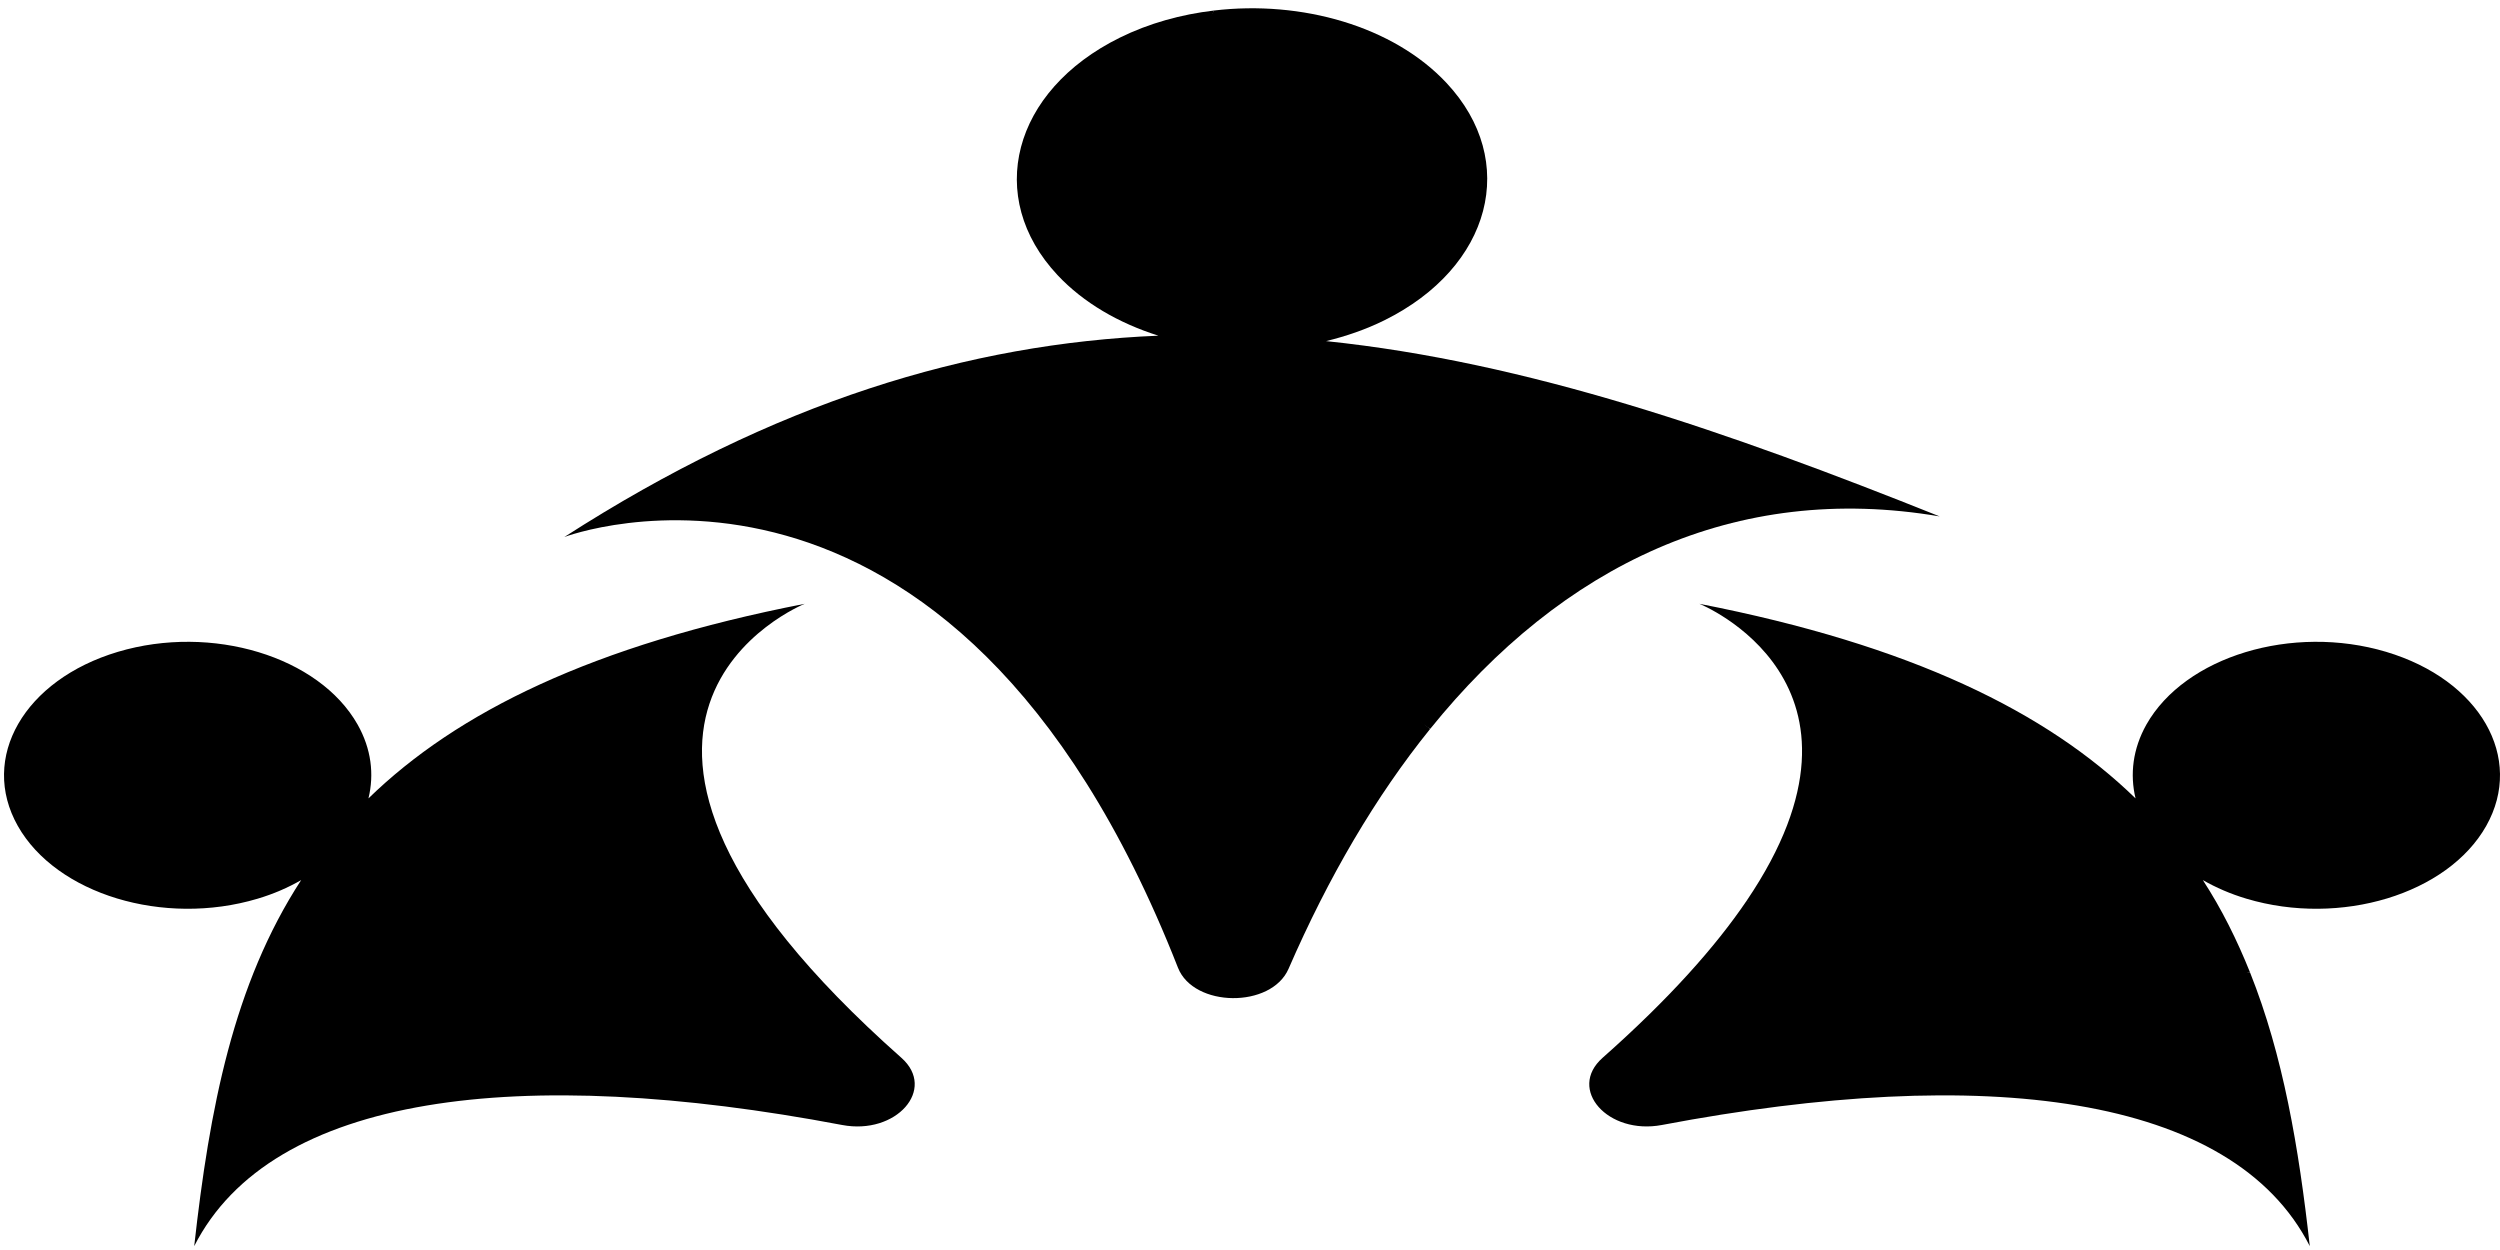 <svg width="1080" height="540" viewBox="0 0 1080 540" fill="none" xmlns="http://www.w3.org/2000/svg">
<mask id="mask0_14_208" style="mask-type:luminance" maskUnits="userSpaceOnUse" x="490" y="0" width="356" height="316">
<path d="M490.837 0H845.331V315.516H490.837V0Z" fill="white"/>
</mask>
<g mask="url(#mask0_14_208)">
<path d="M837.945 223.091C746.056 186.322 659.74 156.391 572.856 147.36C581.555 145.244 590.041 142.328 598.03 138.38C644.401 115.442 656.438 69.539 624.873 35.814C601.936 11.302 562.24 0.052 524.461 4.541C487.429 64.223 490.944 119.88 509.016 174.891C525.988 226.6 558.228 275.032 617.807 314.923C674.795 244.301 749.5 208.022 837.945 223.091Z" fill="black"/>
</g>
<mask id="mask1_14_208" style="mask-type:luminance" maskUnits="userSpaceOnUse" x="236" y="0" width="383" height="435">
<path d="M236.329 0H618.091V434.415H236.329V0Z" fill="white"/>
</mask>
<g mask="url(#mask1_14_208)">
<path d="M524.461 4.541C510.294 6.219 496.376 10.037 483.736 16.282C437.329 39.22 425.328 85.149 456.858 118.848C468.113 130.846 483.381 139.619 500.424 145.012C418.546 148.418 334.681 173.524 243.785 231.993C243.785 231.993 410.913 168.415 508.874 418.031C515.656 435.318 549.209 435.68 556.666 418.495C573.851 378.939 594.302 344.028 617.807 314.923C514.768 231.915 477.274 113.713 524.461 4.541Z" fill="black"/>
</g>
<path d="M970.525 388.254C1011.04 400.355 1057.41 386.267 1074.03 356.826C1090.68 327.359 1071.33 293.687 1030.78 281.585C990.267 269.51 943.896 283.572 927.243 313.013C921.349 323.515 920.071 334.507 922.557 344.905C884.245 307.62 825.66 278.695 734.125 260.84C734.125 260.84 818.452 294.719 754.577 389.08C786.461 408.999 819.127 418.779 853.319 423.991C892.057 429.874 924.545 428.068 972.017 420.094C966.442 406.187 959.838 392.821 951.636 380.203C957.282 383.429 963.566 386.19 970.525 388.254Z" fill="black"/>
<mask id="mask2_14_208" style="mask-type:luminance" maskUnits="userSpaceOnUse" x="681" y="388" width="319" height="152">
<path d="M681.718 388.177H999.853V540H681.718V388.177Z" fill="white"/>
</mask>
<g mask="url(#mask2_14_208)">
<path d="M754.576 389.08C741.119 408.948 721.094 431.5 692.298 456.993C676.995 470.565 694.606 490.407 717.934 485.995C857.011 459.625 964.453 472.578 997.829 538.323C993.071 495.594 986.289 455.857 972.016 420.095C899.264 423.372 824.559 413.515 754.576 389.08Z" fill="black"/>
</g>
<mask id="mask3_14_208" style="mask-type:luminance" maskUnits="userSpaceOnUse" x="0" y="256" width="400" height="285">
<path d="M0 256.067H399.942V540H0V256.067Z" fill="white"/>
</mask>
<g mask="url(#mask3_14_208)">
<path d="M347.641 260.84C256.07 278.696 197.485 307.62 159.174 344.905C161.695 334.507 160.417 323.515 154.487 313.013C137.835 283.572 91.499 269.51 50.951 281.586C10.439 293.687 -8.948 327.36 7.705 356.826C24.357 386.267 70.693 400.356 111.241 388.254C118.2 386.19 124.484 383.429 130.094 380.204C100.802 425.229 90.505 478.977 83.901 538.323C117.277 472.578 224.718 459.625 363.796 485.995C387.159 490.433 404.735 470.539 389.396 456.967C224.008 310.485 347.641 260.84 347.641 260.84Z" fill="black"/>
</g>
</svg>
